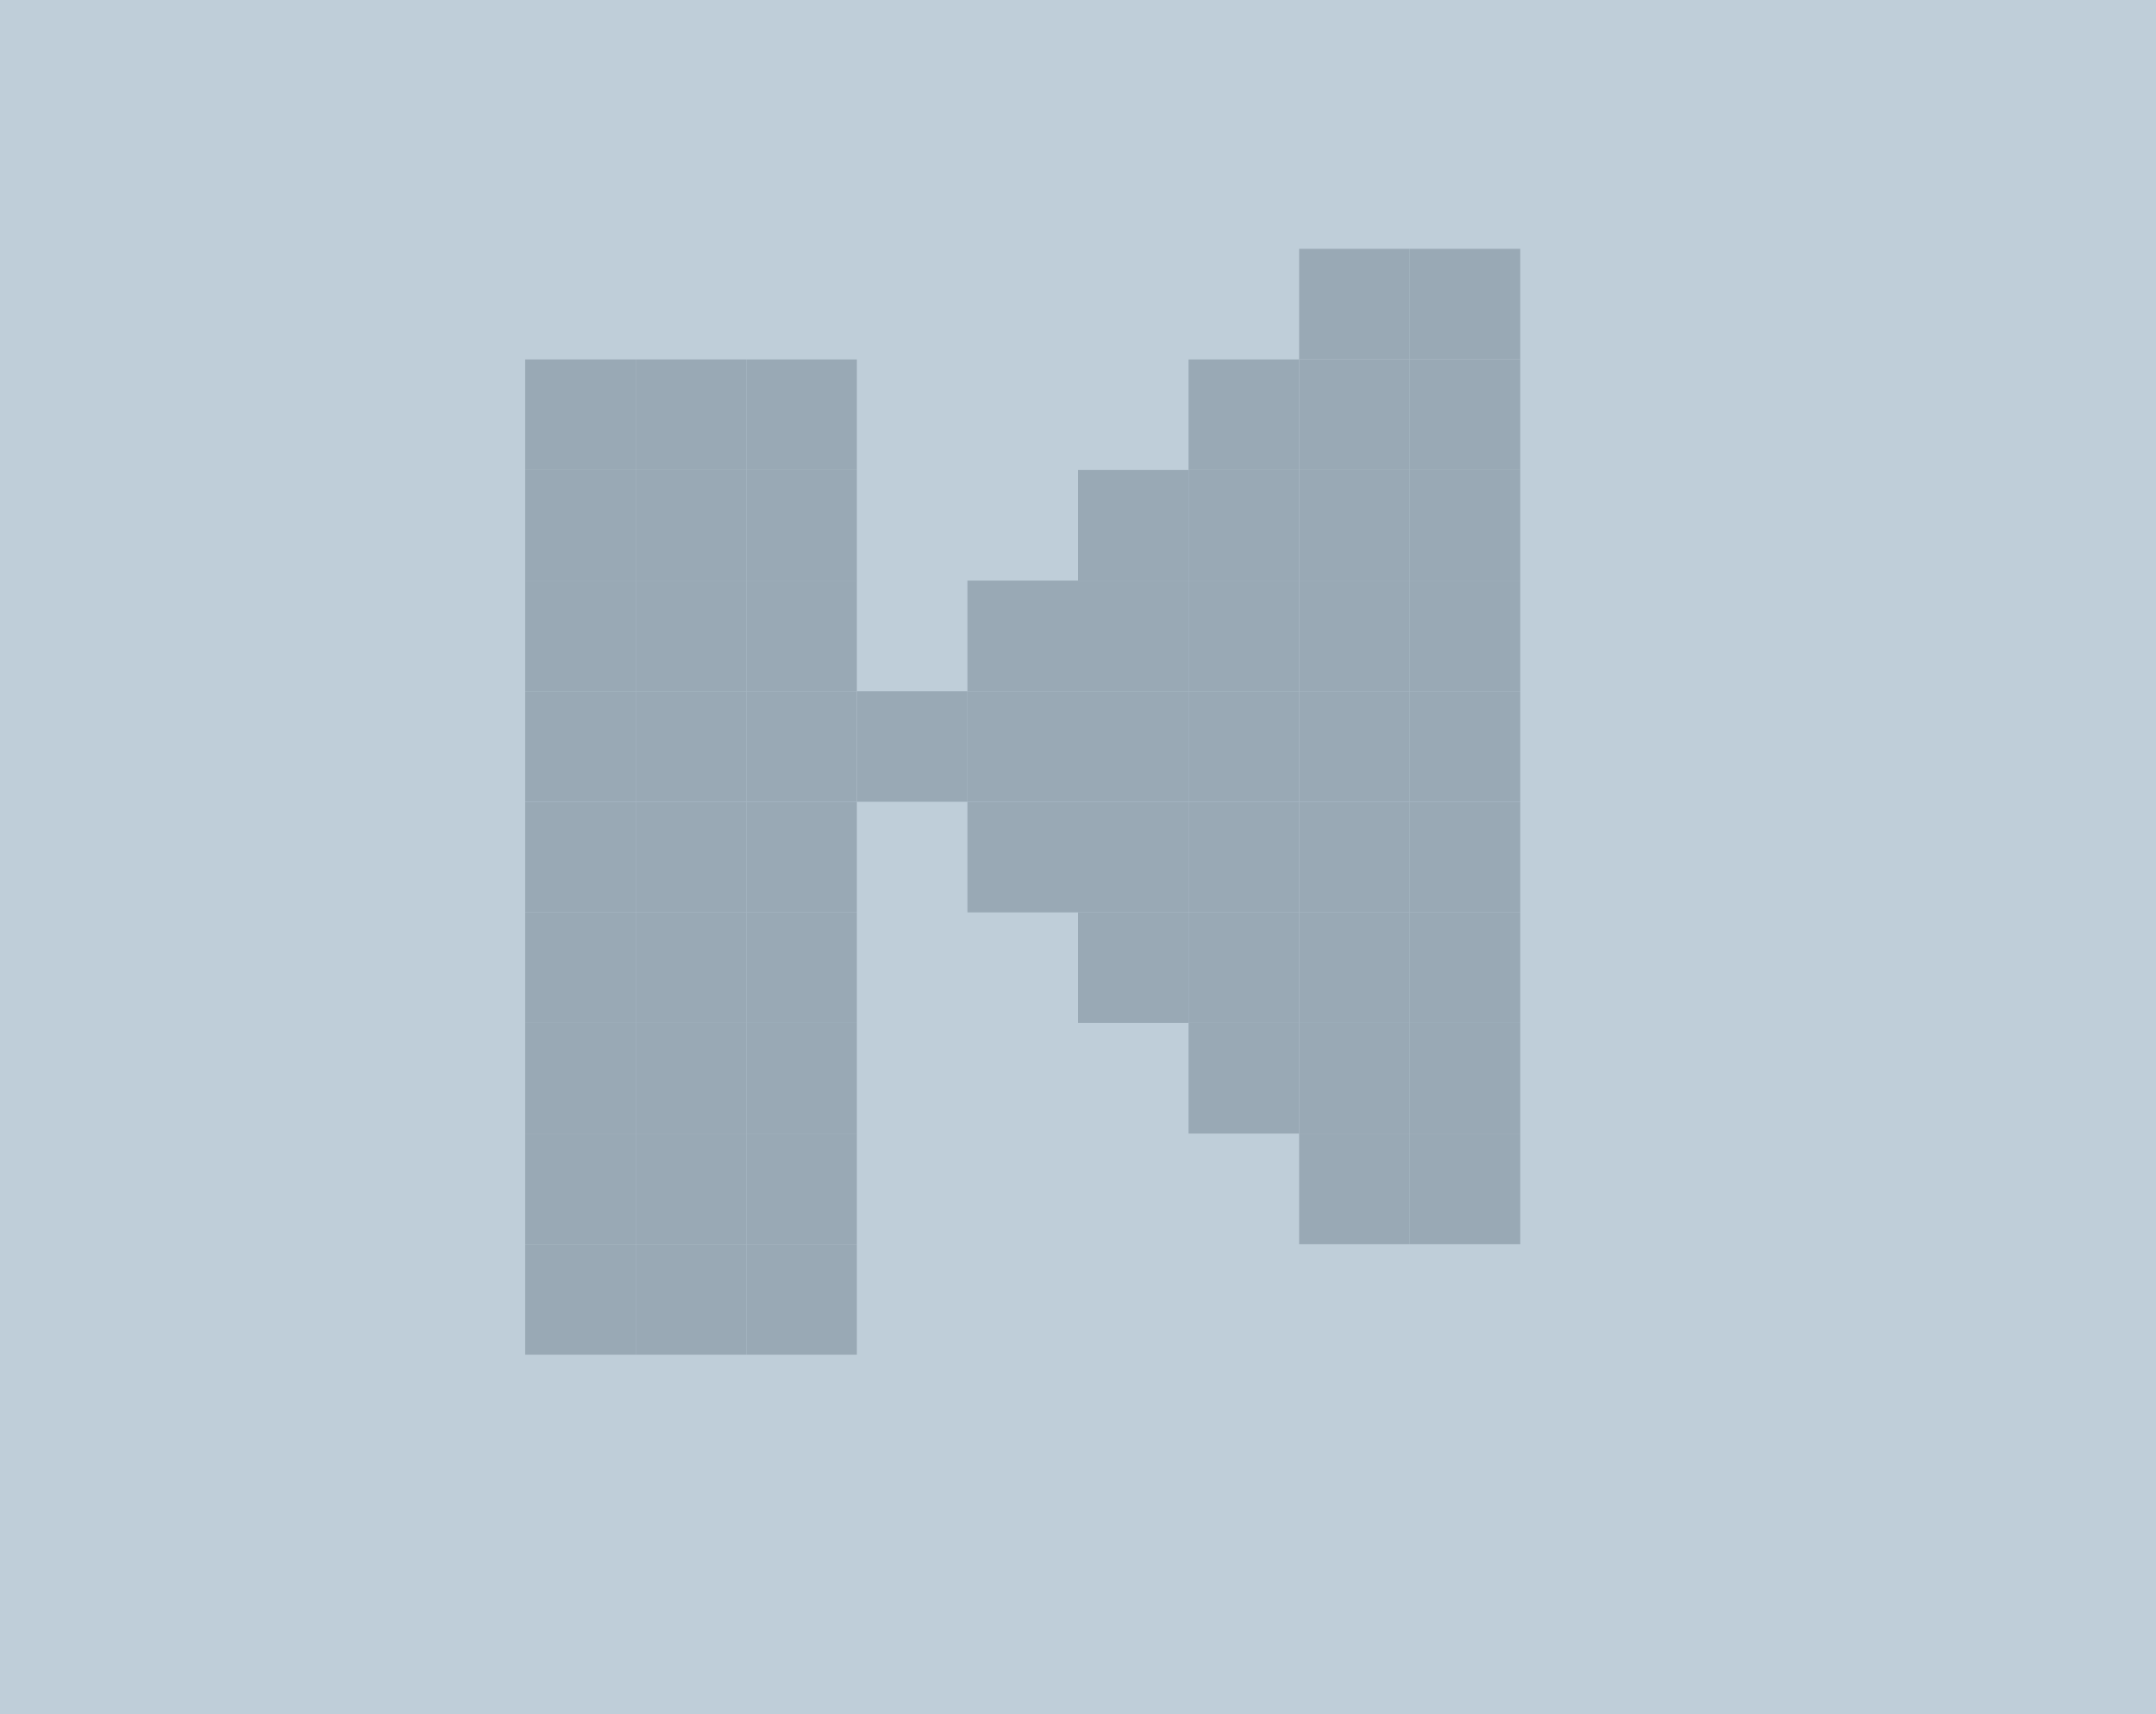 <svg width="39" height="31" viewBox="0 0 39 31" fill="none" xmlns="http://www.w3.org/2000/svg">
<g filter="url(#filter0_ii_404_1754)">
<rect width="39" height="31" fill="#BFCED9"/>
<g filter="url(#filter1_ii_404_1754)">
<rect x="15.5" y="24.5" width="2" height="2" transform="rotate(-180 15.5 24.5)" fill="#99A9B5"/>
<rect x="13.5" y="22.5" width="2" height="2" transform="rotate(-180 13.5 22.5)" fill="#99A9B5"/>
<rect x="13.5" y="24.5" width="2" height="2" transform="rotate(-180 13.5 24.5)" fill="#99A9B5"/>
<path d="M13.5 10.5H11.5V8.5H13.5V10.5Z" fill="#99A9B5"/>
<path d="M13.5 8.5H11.5V6.5H13.5V8.5Z" fill="#99A9B5"/>
<rect x="15.5" y="8.5" width="2" height="2" transform="rotate(-180 15.5 8.5)" fill="#99A9B5"/>
<rect x="15.5" y="10.5" width="2" height="2" transform="rotate(-180 15.5 10.5)" fill="#99A9B5"/>
<rect x="15.5" y="12.5" width="2" height="2" transform="rotate(-180 15.5 12.5)" fill="#99A9B5"/>
<rect x="15.5" y="14.5" width="2" height="2" transform="rotate(-180 15.5 14.5)" fill="#99A9B5"/>
<rect x="15.5" y="16.5" width="2" height="2" transform="rotate(-180 15.5 16.5)" fill="#99A9B5"/>
<rect x="15.5" y="18.5" width="2" height="2" transform="rotate(-180 15.5 18.5)" fill="#99A9B5"/>
<rect x="15.5" y="20.5" width="2" height="2" transform="rotate(-180 15.5 20.5)" fill="#99A9B5"/>
<rect x="15.5" y="22.5" width="2" height="2" transform="rotate(-180 15.5 22.5)" fill="#99A9B5"/>
<rect x="13.5" y="20.5" width="2" height="2" transform="rotate(-180 13.5 20.5)" fill="#99A9B5"/>
<rect x="13.5" y="18.5" width="2" height="2" transform="rotate(-180 13.5 18.5)" fill="#99A9B5"/>
<rect x="13.5" y="16.5" width="2" height="2" transform="rotate(-180 13.5 16.5)" fill="#99A9B5"/>
<rect x="13.5" y="14.5" width="2" height="2" transform="rotate(-180 13.5 14.5)" fill="#99A9B5"/>
<rect x="13.5" y="12.5" width="2" height="2" transform="rotate(-180 13.5 12.5)" fill="#99A9B5"/>
<rect x="11.5" y="22.5" width="2" height="2" transform="rotate(-180 11.5 22.5)" fill="#99A9B5"/>
<rect x="11.5" y="24.5" width="2" height="2" transform="rotate(-180 11.5 24.5)" fill="#99A9B5"/>
<path d="M11.5 10.5H9.5V8.5H11.5V10.5Z" fill="#99A9B5"/>
<path d="M11.5 8.5H9.5V6.5H11.5V8.5Z" fill="#99A9B5"/>
<rect x="11.5" y="20.5" width="2" height="2" transform="rotate(-180 11.5 20.5)" fill="#99A9B5"/>
<rect x="11.5" y="18.5" width="2" height="2" transform="rotate(-180 11.5 18.5)" fill="#99A9B5"/>
<rect x="11.5" y="16.5" width="2" height="2" transform="rotate(-180 11.5 16.5)" fill="#99A9B5"/>
<rect x="11.5" y="14.5" width="2" height="2" transform="rotate(-180 11.5 14.5)" fill="#99A9B5"/>
<rect x="11.5" y="12.5" width="2" height="2" transform="rotate(-180 11.5 12.5)" fill="#99A9B5"/>
</g>
<g filter="url(#filter2_ii_404_1754)">
<rect x="27.5" y="24.5" width="2" height="2" transform="rotate(-180 27.5 24.5)" fill="#99A9B5"/>
<rect x="25.5" y="22.5" width="2" height="2" transform="rotate(-180 25.5 22.5)" fill="#99A9B5"/>
<rect x="23.5" y="20.5" width="2" height="2" transform="rotate(-180 23.5 20.5)" fill="#99A9B5"/>
<rect x="21.5" y="18.5" width="2" height="2" transform="rotate(-180 21.5 18.5)" fill="#99A9B5"/>
<rect x="19.5" y="16.5" width="2" height="2" transform="rotate(-180 19.5 16.5)" fill="#99A9B5"/>
<rect x="21.5" y="14.5" width="2" height="2" transform="rotate(-180 21.5 14.5)" fill="#99A9B5"/>
<rect x="23.5" y="12.5" width="2" height="2" transform="rotate(-180 23.5 12.5)" fill="#99A9B5"/>
<rect x="25.5" y="10.5" width="2" height="2" transform="rotate(-180 25.5 10.5)" fill="#99A9B5"/>
<rect x="27.5" y="8.5" width="2" height="2" transform="rotate(-180 27.5 8.5)" fill="#99A9B5"/>
<rect x="27.5" y="10.5" width="2" height="2" transform="rotate(-180 27.5 10.5)" fill="#99A9B5"/>
<rect x="27.5" y="12.5" width="2" height="2" transform="rotate(-180 27.5 12.5)" fill="#99A9B5"/>
<rect x="27.5" y="14.5" width="2" height="2" transform="rotate(-180 27.5 14.5)" fill="#99A9B5"/>
<rect x="27.5" y="16.5" width="2" height="2" transform="rotate(-180 27.5 16.5)" fill="#99A9B5"/>
<rect x="27.5" y="18.5" width="2" height="2" transform="rotate(-180 27.5 18.5)" fill="#99A9B5"/>
<rect x="27.5" y="20.5" width="2" height="2" transform="rotate(-180 27.5 20.5)" fill="#99A9B5"/>
<rect x="27.5" y="22.5" width="2" height="2" transform="rotate(-180 27.5 22.5)" fill="#99A9B5"/>
<rect x="29.5" y="24.5" width="2" height="2" transform="rotate(-180 29.5 24.5)" fill="#99A9B5"/>
<rect x="29.5" y="8.5" width="2" height="2" transform="rotate(-180 29.5 8.5)" fill="#99A9B5"/>
<rect x="29.5" y="10.5" width="2" height="2" transform="rotate(-180 29.5 10.5)" fill="#99A9B5"/>
<rect x="29.5" y="12.5" width="2" height="2" transform="rotate(-180 29.5 12.5)" fill="#99A9B5"/>
<rect x="29.5" y="14.5" width="2" height="2" transform="rotate(-180 29.5 14.5)" fill="#99A9B5"/>
<rect x="29.5" y="16.5" width="2" height="2" transform="rotate(-180 29.5 16.5)" fill="#99A9B5"/>
<rect x="29.5" y="18.5" width="2" height="2" transform="rotate(-180 29.5 18.5)" fill="#99A9B5"/>
<rect x="29.5" y="20.5" width="2" height="2" transform="rotate(-180 29.5 20.5)" fill="#99A9B5"/>
<rect x="29.5" y="22.5" width="2" height="2" transform="rotate(-180 29.5 22.5)" fill="#99A9B5"/>
<rect x="25.5" y="20.5" width="2" height="2" transform="rotate(-180 25.5 20.5)" fill="#99A9B5"/>
<rect x="25.5" y="18.5" width="2" height="2" transform="rotate(-180 25.5 18.5)" fill="#99A9B5"/>
<rect x="23.5" y="18.5" width="2" height="2" transform="rotate(-180 23.5 18.5)" fill="#99A9B5"/>
<rect x="21.5" y="16.5" width="2" height="2" transform="rotate(-180 21.5 16.5)" fill="#99A9B5"/>
<rect x="23.5" y="16.5" width="2" height="2" transform="rotate(-180 23.5 16.5)" fill="#99A9B5"/>
<rect x="25.5" y="16.5" width="2" height="2" transform="rotate(-180 25.5 16.5)" fill="#99A9B5"/>
<rect x="23.5" y="14.5" width="2" height="2" transform="rotate(-180 23.5 14.5)" fill="#99A9B5"/>
<rect x="25.5" y="14.5" width="2" height="2" transform="rotate(-180 25.5 14.5)" fill="#99A9B5"/>
<rect x="25.5" y="12.5" width="2" height="2" transform="rotate(-180 25.5 12.5)" fill="#99A9B5"/>
</g>
</g>
<defs>
<filter id="filter0_ii_404_1754" x="0" y="0" width="39" height="31" filterUnits="userSpaceOnUse" color-interpolation-filters="sRGB">
<feFlood flood-opacity="0" result="BackgroundImageFix"/>
<feBlend mode="normal" in="SourceGraphic" in2="BackgroundImageFix" result="shape"/>
<feColorMatrix in="SourceAlpha" type="matrix" values="0 0 0 0 0 0 0 0 0 0 0 0 0 0 0 0 0 0 127 0" result="hardAlpha"/>
<feOffset dx="-2" dy="-2"/>
<feComposite in2="hardAlpha" operator="arithmetic" k2="-1" k3="1"/>
<feColorMatrix type="matrix" values="0 0 0 0 0.486 0 0 0 0 0.541 0 0 0 0 0.592 0 0 0 1 0"/>
<feBlend mode="normal" in2="shape" result="effect1_innerShadow_404_1754"/>
<feColorMatrix in="SourceAlpha" type="matrix" values="0 0 0 0 0 0 0 0 0 0 0 0 0 0 0 0 0 0 127 0" result="hardAlpha"/>
<feOffset dx="2" dy="2"/>
<feComposite in2="hardAlpha" operator="arithmetic" k2="-1" k3="1"/>
<feColorMatrix type="matrix" values="0 0 0 0 0.937 0 0 0 0 1 0 0 0 0 1 0 0 0 1 0"/>
<feBlend mode="normal" in2="effect1_innerShadow_404_1754" result="effect2_innerShadow_404_1754"/>
</filter>
<filter id="filter1_ii_404_1754" x="9.5" y="6.5" width="6" height="18" filterUnits="userSpaceOnUse" color-interpolation-filters="sRGB">
<feFlood flood-opacity="0" result="BackgroundImageFix"/>
<feBlend mode="normal" in="SourceGraphic" in2="BackgroundImageFix" result="shape"/>
<feColorMatrix in="SourceAlpha" type="matrix" values="0 0 0 0 0 0 0 0 0 0 0 0 0 0 0 0 0 0 127 0" result="hardAlpha"/>
<feOffset dx="2" dy="2"/>
<feComposite in2="hardAlpha" operator="arithmetic" k2="-1" k3="1"/>
<feColorMatrix type="matrix" values="0 0 0 0 0.208 0 0 0 0 0.259 0 0 0 0 0.31 0 0 0 1 0"/>
<feBlend mode="normal" in2="shape" result="effect1_innerShadow_404_1754"/>
<feColorMatrix in="SourceAlpha" type="matrix" values="0 0 0 0 0 0 0 0 0 0 0 0 0 0 0 0 0 0 127 0" result="hardAlpha"/>
<feOffset dx="-2" dy="-2"/>
<feComposite in2="hardAlpha" operator="arithmetic" k2="-1" k3="1"/>
<feColorMatrix type="matrix" values="0 0 0 0 0.876 0 0 0 0 0.951 0 0 0 0 0.974 0 0 0 1 0"/>
<feBlend mode="normal" in2="effect1_innerShadow_404_1754" result="effect2_innerShadow_404_1754"/>
</filter>
<filter id="filter2_ii_404_1754" x="17.5" y="6.5" width="12" height="18" filterUnits="userSpaceOnUse" color-interpolation-filters="sRGB">
<feFlood flood-opacity="0" result="BackgroundImageFix"/>
<feBlend mode="normal" in="SourceGraphic" in2="BackgroundImageFix" result="shape"/>
<feColorMatrix in="SourceAlpha" type="matrix" values="0 0 0 0 0 0 0 0 0 0 0 0 0 0 0 0 0 0 127 0" result="hardAlpha"/>
<feOffset dx="-2" dy="-4"/>
<feComposite in2="hardAlpha" operator="arithmetic" k2="-1" k3="1"/>
<feColorMatrix type="matrix" values="0 0 0 0 0.876 0 0 0 0 0.951 0 0 0 0 0.974 0 0 0 1 0"/>
<feBlend mode="normal" in2="shape" result="effect1_innerShadow_404_1754"/>
<feColorMatrix in="SourceAlpha" type="matrix" values="0 0 0 0 0 0 0 0 0 0 0 0 0 0 0 0 0 0 127 0" result="hardAlpha"/>
<feOffset dy="2"/>
<feComposite in2="hardAlpha" operator="arithmetic" k2="-1" k3="1"/>
<feColorMatrix type="matrix" values="0 0 0 0 0.208 0 0 0 0 0.259 0 0 0 0 0.31 0 0 0 1 0"/>
<feBlend mode="normal" in2="effect1_innerShadow_404_1754" result="effect2_innerShadow_404_1754"/>
</filter>
</defs>
</svg>
